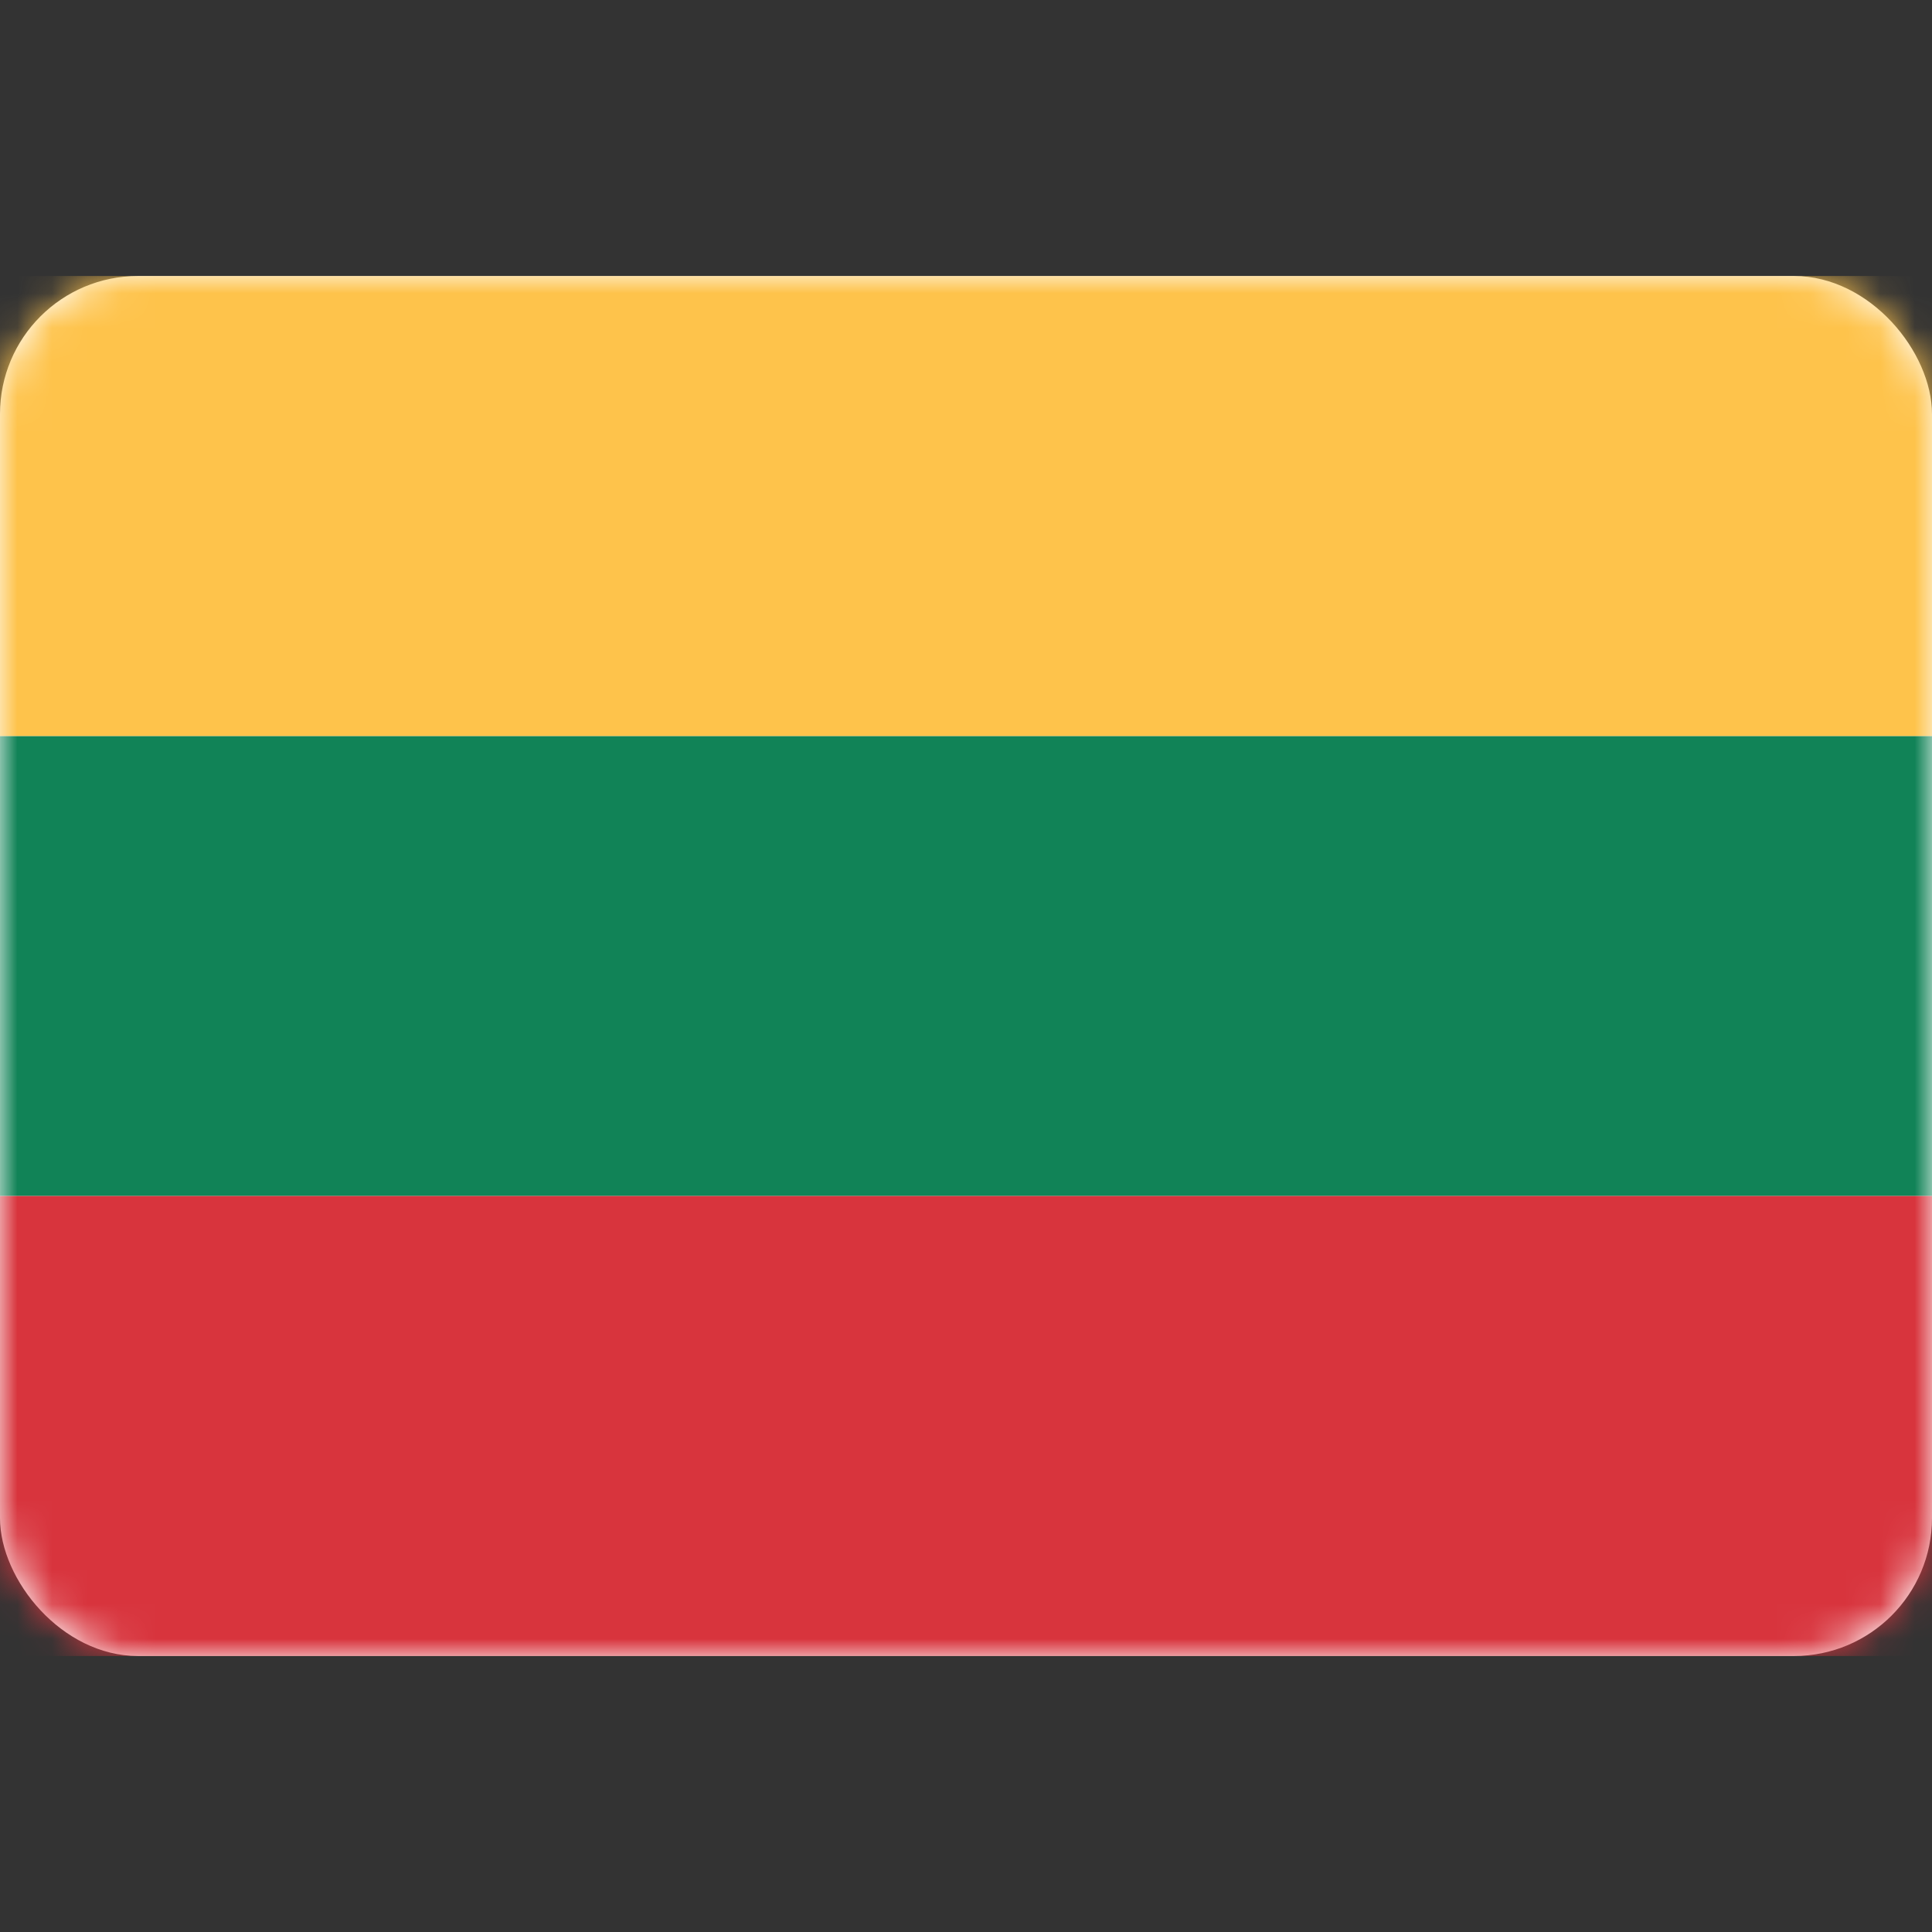 <svg width="56" height="56" viewBox="0 0 56 56" fill="none" xmlns="http://www.w3.org/2000/svg">
<rect x="0" y="0" width="56" height="56" fill="#333333" stroke="none"/>
<rect y="8" width="56" height="40" rx="4" fill="white"/>
<mask id="mask0_17_2780" style="mask-type:alpha" maskUnits="userSpaceOnUse" x="0" y="8" width="56" height="40">
<rect y="8" width="56" height="40" rx="4" fill="white"/>
</mask>
<g mask="url(#mask0_17_2780)">
<path fill-rule="evenodd" clip-rule="evenodd" d="M0 34.667H56V21.333H0V34.667Z" fill="#118357"/>
<path fill-rule="evenodd" clip-rule="evenodd" d="M0 48H56V34.667H0V48Z" fill="#D8343D"/>
<path fill-rule="evenodd" clip-rule="evenodd" d="M0 21.333H56V8H0V21.333Z" fill="#FEC34B"/>
</g>
</svg>
